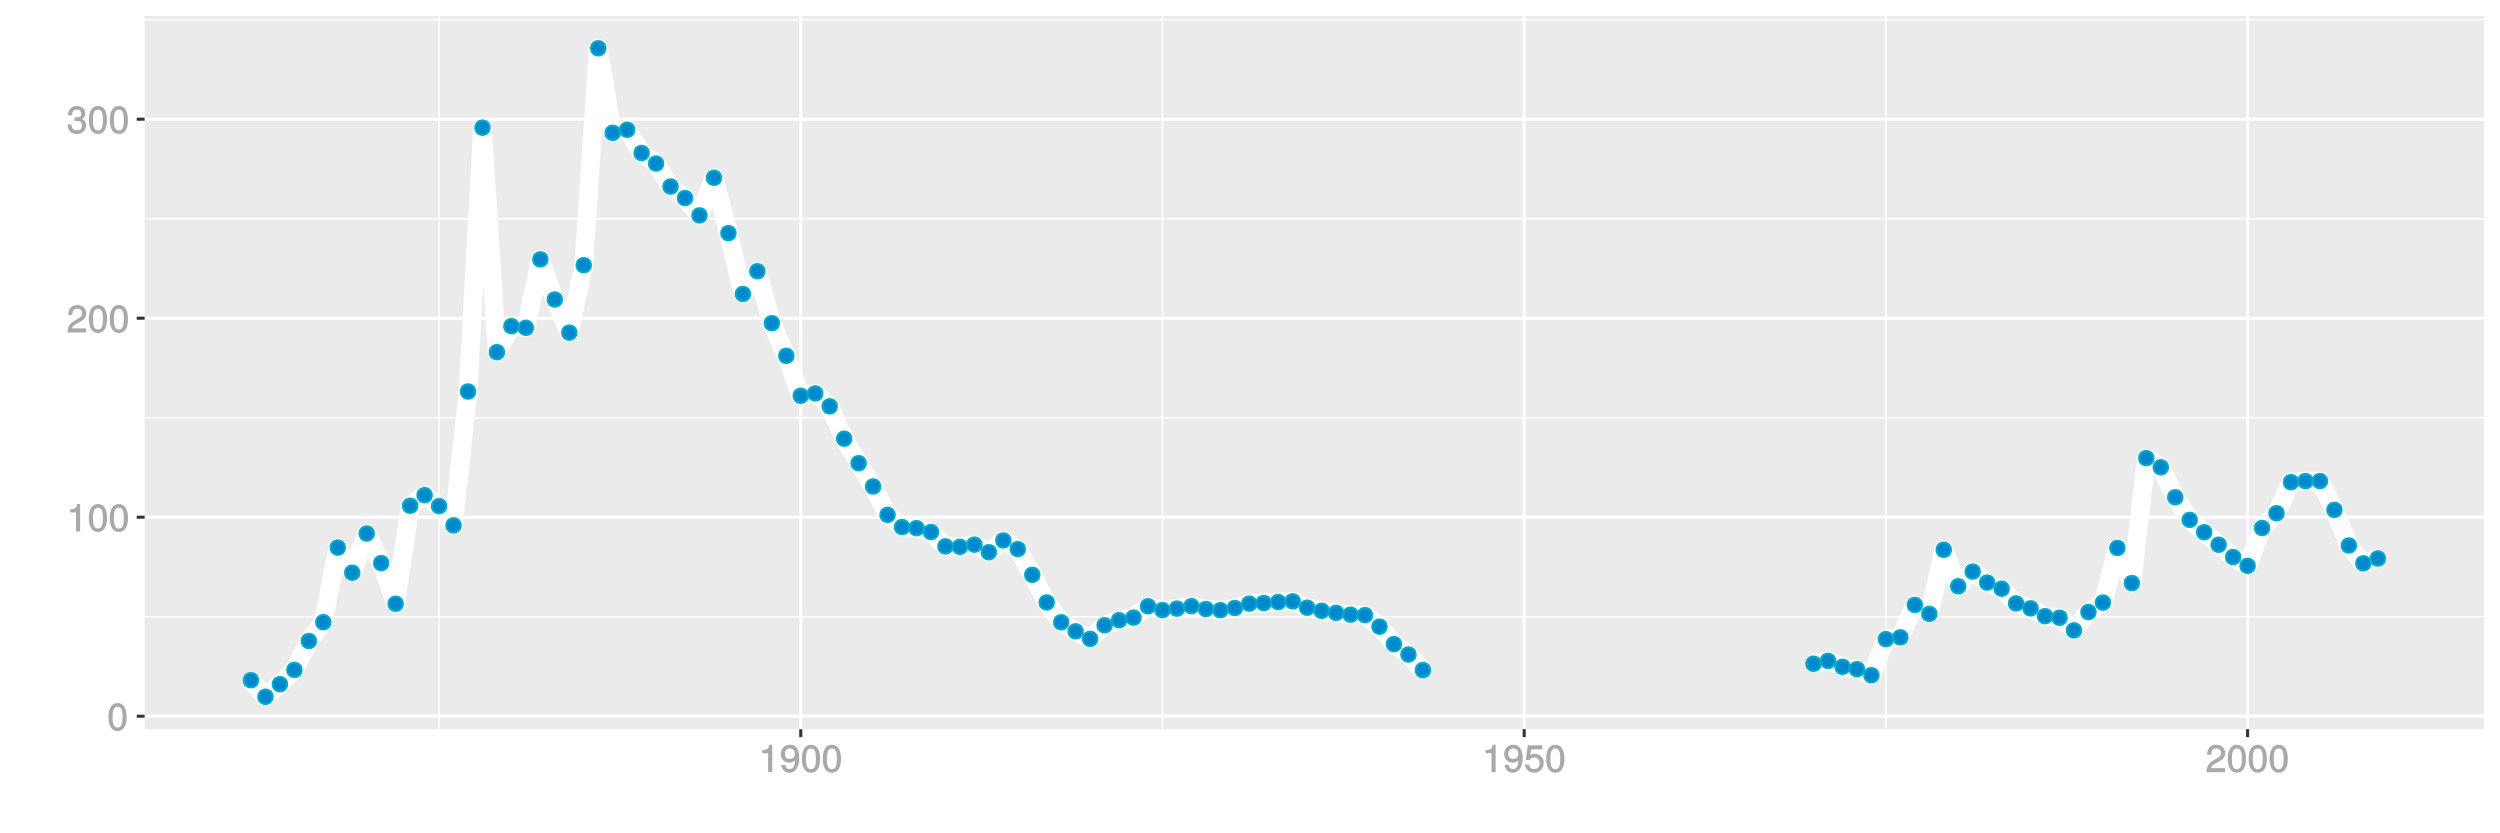 <?xml version="1.0" encoding="UTF-8"?>
<svg xmlns="http://www.w3.org/2000/svg" xmlns:xlink="http://www.w3.org/1999/xlink" width="864pt" height="288pt" viewBox="0 0 864 288" version="1.1">
<defs>
<g>
<symbol overflow="visible" id="glyph0-0">
<path style="stroke:none;" d=""/>
</symbol>
<symbol overflow="visible" id="glyph0-1">
<path style="stroke:none;" d="M 6.719 -4.562 C 6.719 -7.766 5.578 -9.484 3.578 -9.484 C 1.594 -9.484 0.422 -7.734 0.422 -4.641 C 0.422 -1.531 1.594 0.188 3.578 0.188 C 5.531 0.188 6.719 -1.531 6.719 -4.562 Z M 5.281 -4.672 C 5.281 -2.047 4.828 -1.031 3.547 -1.031 C 2.344 -1.031 1.859 -2.109 1.859 -4.625 C 1.859 -7.156 2.344 -8.203 3.578 -8.203 C 4.812 -8.203 5.281 -7.141 5.281 -4.672 Z M 5.281 -4.672 "/>
</symbol>
<symbol overflow="visible" id="glyph0-2">
<path style="stroke:none;" d="M 4.641 -0.125 L 4.641 -9.484 L 3.656 -9.484 C 3.219 -7.938 3.094 -7.875 1.188 -7.625 L 1.188 -6.562 L 3.219 -6.562 L 3.219 0 L 4.641 0 Z M 4.641 -0.125 "/>
</symbol>
<symbol overflow="visible" id="glyph0-3">
<path style="stroke:none;" d="M 6.766 -6.641 C 6.766 -8.203 5.438 -9.484 3.688 -9.484 C 1.812 -9.484 0.578 -8.391 0.5 -6.016 L 1.906 -6.016 C 2.016 -7.703 2.516 -8.219 3.656 -8.219 C 4.688 -8.219 5.328 -7.609 5.328 -6.609 C 5.328 -5.891 4.938 -5.359 4.125 -4.891 L 2.922 -4.219 C 1 -3.125 0.406 -2.156 0.281 0 L 6.703 0 L 6.703 -1.406 L 1.891 -1.406 C 1.969 -2.016 2.359 -2.406 3.484 -3.062 L 4.781 -3.766 C 6.078 -4.453 6.766 -5.516 6.766 -6.641 Z M 6.766 -6.641 "/>
</symbol>
<symbol overflow="visible" id="glyph0-4">
<path style="stroke:none;" d="M 6.703 -2.812 C 6.703 -3.922 6.125 -4.719 5.016 -5.094 L 5.016 -4.828 C 5.875 -5.156 6.438 -5.891 6.438 -6.812 C 6.438 -8.391 5.25 -9.484 3.5 -9.484 C 1.641 -9.484 0.5 -8.328 0.469 -6.234 L 1.891 -6.234 C 1.906 -7.734 2.344 -8.219 3.516 -8.219 C 4.531 -8.219 4.984 -7.75 4.984 -6.766 C 4.984 -5.781 4.703 -5.531 2.734 -5.531 L 2.734 -4.297 L 3.5 -4.297 C 4.766 -4.297 5.266 -3.828 5.266 -2.797 C 5.266 -1.641 4.688 -1.094 3.5 -1.094 C 2.25 -1.094 1.766 -1.578 1.672 -3.062 L 0.266 -3.062 C 0.422 -0.859 1.578 0.188 3.453 0.188 C 5.359 0.188 6.703 -1.062 6.703 -2.812 Z M 6.703 -2.812 "/>
</symbol>
<symbol overflow="visible" id="glyph0-5">
<path style="stroke:none;" d="M 6.75 -4.953 C 6.75 -7.844 5.609 -9.484 3.516 -9.484 C 1.75 -9.484 0.344 -8.094 0.344 -6.297 C 0.344 -4.578 1.656 -3.281 3.328 -3.281 C 4.203 -3.281 4.922 -3.641 5.531 -4.359 L 5.297 -4.453 C 5.281 -2.203 4.688 -1.094 3.375 -1.094 C 2.578 -1.094 2.141 -1.453 1.938 -2.484 L 0.516 -2.484 C 0.766 -0.828 1.891 0.188 3.297 0.188 C 5.453 0.188 6.75 -1.766 6.75 -4.953 Z M 5.219 -6.312 C 5.219 -5.188 4.578 -4.578 3.453 -4.578 C 2.359 -4.578 1.797 -5.141 1.797 -6.391 C 1.797 -7.547 2.438 -8.219 3.5 -8.219 C 4.562 -8.219 5.219 -7.516 5.219 -6.312 Z M 5.219 -6.312 "/>
</symbol>
<symbol overflow="visible" id="glyph0-6">
<path style="stroke:none;" d="M 6.797 -3.188 C 6.797 -5 5.453 -6.344 3.688 -6.344 C 3.047 -6.344 2.422 -6.125 2.172 -5.938 L 2.453 -7.891 L 6.312 -7.891 L 6.312 -9.297 L 1.297 -9.297 L 0.578 -4.203 L 1.844 -4.203 C 2.422 -4.875 2.766 -5.062 3.484 -5.062 C 4.719 -5.062 5.359 -4.391 5.359 -3.031 C 5.359 -1.703 4.734 -1.094 3.484 -1.094 C 2.484 -1.094 2 -1.453 1.688 -2.641 L 0.281 -2.641 C 0.688 -0.656 1.875 0.188 3.516 0.188 C 5.375 0.188 6.797 -1.234 6.797 -3.188 Z M 6.797 -3.188 "/>
</symbol>
</g>
<clipPath id="clip1">
  <path d="M 49.984 5.48 L 859 5.48 L 859 253 L 49.984 253 Z M 49.984 5.48 "/>
</clipPath>
<clipPath id="clip2">
  <path d="M 49.984 212 L 859 212 L 859 214 L 49.984 214 Z M 49.984 212 "/>
</clipPath>
<clipPath id="clip3">
  <path d="M 49.984 144 L 859 144 L 859 145 L 49.984 145 Z M 49.984 144 "/>
</clipPath>
<clipPath id="clip4">
  <path d="M 49.984 75 L 859 75 L 859 76 L 49.984 76 Z M 49.984 75 "/>
</clipPath>
<clipPath id="clip5">
  <path d="M 49.984 6 L 859 6 L 859 8 L 49.984 8 Z M 49.984 6 "/>
</clipPath>
<clipPath id="clip6">
  <path d="M 151 5.48 L 153 5.48 L 153 253 L 151 253 Z M 151 5.48 "/>
</clipPath>
<clipPath id="clip7">
  <path d="M 401 5.48 L 403 5.48 L 403 253 L 401 253 Z M 401 5.48 "/>
</clipPath>
<clipPath id="clip8">
  <path d="M 651 5.48 L 653 5.48 L 653 253 L 651 253 Z M 651 5.48 "/>
</clipPath>
<clipPath id="clip9">
  <path d="M 49.984 246 L 859.52 246 L 859.52 249 L 49.984 249 Z M 49.984 246 "/>
</clipPath>
<clipPath id="clip10">
  <path d="M 49.984 178 L 859.52 178 L 859.52 180 L 49.984 180 Z M 49.984 178 "/>
</clipPath>
<clipPath id="clip11">
  <path d="M 49.984 109 L 859.52 109 L 859.52 111 L 49.984 111 Z M 49.984 109 "/>
</clipPath>
<clipPath id="clip12">
  <path d="M 49.984 40 L 859.52 40 L 859.52 42 L 49.984 42 Z M 49.984 40 "/>
</clipPath>
<clipPath id="clip13">
  <path d="M 276 5.48 L 278 5.48 L 278 253 L 276 253 Z M 276 5.48 "/>
</clipPath>
<clipPath id="clip14">
  <path d="M 526 5.48 L 528 5.48 L 528 253 L 526 253 Z M 526 5.48 "/>
</clipPath>
<clipPath id="clip15">
  <path d="M 776 5.48 L 778 5.48 L 778 253 L 776 253 Z M 776 5.48 "/>
</clipPath>
</defs>
<g id="surface8956">
<rect x="0" y="0" width="864" height="288" style="fill:rgb(100%,100%,100%);fill-opacity:1;stroke:none;"/>
<rect x="0" y="0" width="864" height="288" style="fill:rgb(100%,100%,100%);fill-opacity:1;stroke:none;"/>
<path style="fill:none;stroke-width:1.067;stroke-linecap:round;stroke-linejoin:round;stroke:rgb(100%,100%,100%);stroke-opacity:1;stroke-miterlimit:10;" d="M 0 288 L 864 288 L 864 0 L 0 0 Z M 0 288 "/>
<g clip-path="url(#clip1)" clip-rule="nonzero">
<path style=" stroke:none;fill-rule:nonzero;fill:rgb(92.157%,92.157%,92.157%);fill-opacity:1;" d="M 49.984 252.016 L 858.52 252.016 L 858.52 5.48 L 49.984 5.48 Z M 49.984 252.016 "/>
</g>
<g clip-path="url(#clip2)" clip-rule="nonzero">
<path style="fill:none;stroke-width:0.533;stroke-linecap:butt;stroke-linejoin:round;stroke:rgb(100%,100%,100%);stroke-opacity:1;stroke-miterlimit:10;" d="M 49.984 213.141 L 858.52 213.141 "/>
</g>
<g clip-path="url(#clip3)" clip-rule="nonzero">
<path style="fill:none;stroke-width:0.533;stroke-linecap:butt;stroke-linejoin:round;stroke:rgb(100%,100%,100%);stroke-opacity:1;stroke-miterlimit:10;" d="M 49.984 144.359 L 858.52 144.359 "/>
</g>
<g clip-path="url(#clip4)" clip-rule="nonzero">
<path style="fill:none;stroke-width:0.533;stroke-linecap:butt;stroke-linejoin:round;stroke:rgb(100%,100%,100%);stroke-opacity:1;stroke-miterlimit:10;" d="M 49.984 75.578 L 858.52 75.578 "/>
</g>
<g clip-path="url(#clip5)" clip-rule="nonzero">
<path style="fill:none;stroke-width:0.533;stroke-linecap:butt;stroke-linejoin:round;stroke:rgb(100%,100%,100%);stroke-opacity:1;stroke-miterlimit:10;" d="M 49.984 6.797 L 858.52 6.797 "/>
</g>
<g clip-path="url(#clip6)" clip-rule="nonzero">
<path style="fill:none;stroke-width:0.533;stroke-linecap:butt;stroke-linejoin:round;stroke:rgb(100%,100%,100%);stroke-opacity:1;stroke-miterlimit:10;" d="M 151.742 252.016 L 151.742 5.48 "/>
</g>
<g clip-path="url(#clip7)" clip-rule="nonzero">
<path style="fill:none;stroke-width:0.533;stroke-linecap:butt;stroke-linejoin:round;stroke:rgb(100%,100%,100%);stroke-opacity:1;stroke-miterlimit:10;" d="M 401.75 252.016 L 401.75 5.48 "/>
</g>
<g clip-path="url(#clip8)" clip-rule="nonzero">
<path style="fill:none;stroke-width:0.533;stroke-linecap:butt;stroke-linejoin:round;stroke:rgb(100%,100%,100%);stroke-opacity:1;stroke-miterlimit:10;" d="M 651.762 252.016 L 651.762 5.48 "/>
</g>
<g clip-path="url(#clip9)" clip-rule="nonzero">
<path style="fill:none;stroke-width:1.067;stroke-linecap:butt;stroke-linejoin:round;stroke:rgb(100%,100%,100%);stroke-opacity:1;stroke-miterlimit:10;" d="M 49.984 247.527 L 858.52 247.527 "/>
</g>
<g clip-path="url(#clip10)" clip-rule="nonzero">
<path style="fill:none;stroke-width:1.067;stroke-linecap:butt;stroke-linejoin:round;stroke:rgb(100%,100%,100%);stroke-opacity:1;stroke-miterlimit:10;" d="M 49.984 178.75 L 858.52 178.75 "/>
</g>
<g clip-path="url(#clip11)" clip-rule="nonzero">
<path style="fill:none;stroke-width:1.067;stroke-linecap:butt;stroke-linejoin:round;stroke:rgb(100%,100%,100%);stroke-opacity:1;stroke-miterlimit:10;" d="M 49.984 109.969 L 858.52 109.969 "/>
</g>
<g clip-path="url(#clip12)" clip-rule="nonzero">
<path style="fill:none;stroke-width:1.067;stroke-linecap:butt;stroke-linejoin:round;stroke:rgb(100%,100%,100%);stroke-opacity:1;stroke-miterlimit:10;" d="M 49.984 41.188 L 858.52 41.188 "/>
</g>
<g clip-path="url(#clip13)" clip-rule="nonzero">
<path style="fill:none;stroke-width:1.067;stroke-linecap:butt;stroke-linejoin:round;stroke:rgb(100%,100%,100%);stroke-opacity:1;stroke-miterlimit:10;" d="M 276.746 252.016 L 276.746 5.48 "/>
</g>
<g clip-path="url(#clip14)" clip-rule="nonzero">
<path style="fill:none;stroke-width:1.067;stroke-linecap:butt;stroke-linejoin:round;stroke:rgb(100%,100%,100%);stroke-opacity:1;stroke-miterlimit:10;" d="M 526.758 252.016 L 526.758 5.48 "/>
</g>
<g clip-path="url(#clip15)" clip-rule="nonzero">
<path style="fill:none;stroke-width:1.067;stroke-linecap:butt;stroke-linejoin:round;stroke:rgb(100%,100%,100%);stroke-opacity:1;stroke-miterlimit:10;" d="M 776.766 252.016 L 776.766 5.48 "/>
</g>
<path style="fill:none;stroke-width:6.402;stroke-linecap:butt;stroke-linejoin:round;stroke:rgb(100%,100%,100%);stroke-opacity:1;stroke-miterlimit:1;" d="M 86.738 235.09 L 91.738 240.809 L 96.738 236.445 L 101.738 231.52 L 106.738 221.527 L 111.738 215.035 L 116.738 189.242 L 121.738 197.934 L 126.738 184.391 L 131.738 194.605 L 136.738 208.66 L 141.738 174.789 L 146.742 171.133 L 151.742 174.918 L 156.742 181.57 L 161.742 135.301 L 166.742 44.121 L 171.742 121.707 L 176.742 112.723 L 181.742 113.285 L 186.742 89.633 L 191.742 103.512 L 196.742 114.949 L 201.742 91.652 L 206.742 16.688 L 211.742 45.918 L 216.742 44.844 L 221.742 52.879 L 226.742 56.512 L 231.742 64.48 L 236.746 68.441 L 241.746 74.445 L 246.746 61.438 L 251.746 80.57 L 256.746 101.598 L 261.746 93.742 L 266.746 111.691 L 271.746 122.969 L 276.746 136.766 L 281.746 135.957 L 286.746 140.422 L 291.746 151.617 L 296.746 160.082 L 301.746 168.125 L 306.746 177.934 L 311.746 182.141 L 316.746 182.539 L 321.746 183.867 L 326.746 188.84 L 331.75 188.98 L 336.75 188.227 L 341.75 190.852 L 346.75 186.777 L 351.75 189.762 L 356.75 198.652 L 361.75 208.211 L 366.75 215.059 L 371.75 218.191 L 376.75 220.809 L 381.75 216.086 L 386.75 214.34 L 391.75 213.453 L 396.75 209.527 L 401.75 210.863 L 406.75 210.332 L 411.75 209.488 L 416.75 210.469 L 421.754 210.883 L 426.754 210.137 L 431.754 208.617 L 436.754 208.395 L 441.754 208.074 L 446.754 207.824 L 451.754 210.023 L 456.754 211.094 L 461.754 211.805 L 466.754 212.434 L 471.754 212.59 L 476.754 216.57 L 481.754 222.602 L 486.754 226.191 L 491.754 231.578 "/>
<path style="fill:none;stroke-width:6.402;stroke-linecap:butt;stroke-linejoin:round;stroke:rgb(100%,100%,100%);stroke-opacity:1;stroke-miterlimit:1;" d="M 626.762 229.395 L 631.762 228.398 L 636.762 230.441 L 641.762 231.27 L 646.762 233.359 L 651.762 220.895 L 656.762 220.266 L 661.762 209.066 L 666.762 212.156 L 671.762 190 L 676.762 202.625 L 681.762 197.543 L 686.762 201.348 L 691.762 203.449 L 696.766 208.543 L 701.766 210.238 L 706.766 212.965 L 711.766 213.492 L 716.766 217.867 L 721.766 211.523 L 726.766 208.25 L 731.766 189.363 L 736.766 201.516 L 741.766 158.328 L 746.766 161.492 L 751.766 171.867 L 756.766 179.672 L 761.766 183.941 L 766.766 188.258 L 771.766 192.512 L 776.766 195.547 L 781.766 182.469 L 786.766 177.383 L 791.77 166.645 L 796.77 166.277 L 801.77 166.254 L 806.77 176.211 L 811.77 188.523 L 816.77 194.699 L 821.77 193.012 "/>
<path style="fill-rule:nonzero;fill:rgb(0%,53.333%,80%);fill-opacity:1;stroke-width:0.709;stroke-linecap:round;stroke-linejoin:round;stroke:rgb(0%,66.667%,80%);stroke-opacity:1;stroke-miterlimit:10;" d="M 89.227 235.09 C 89.227 238.406 84.25 238.406 84.25 235.09 C 84.25 231.773 89.227 231.773 89.227 235.09 "/>
<path style="fill-rule:nonzero;fill:rgb(0%,53.333%,80%);fill-opacity:1;stroke-width:0.709;stroke-linecap:round;stroke-linejoin:round;stroke:rgb(0%,66.667%,80%);stroke-opacity:1;stroke-miterlimit:10;" d="M 94.227 240.809 C 94.227 244.125 89.25 244.125 89.25 240.809 C 89.25 237.488 94.227 237.488 94.227 240.809 "/>
<path style="fill-rule:nonzero;fill:rgb(0%,53.333%,80%);fill-opacity:1;stroke-width:0.709;stroke-linecap:round;stroke-linejoin:round;stroke:rgb(0%,66.667%,80%);stroke-opacity:1;stroke-miterlimit:10;" d="M 99.227 236.445 C 99.227 239.766 94.25 239.766 94.25 236.445 C 94.25 233.129 99.227 233.129 99.227 236.445 "/>
<path style="fill-rule:nonzero;fill:rgb(0%,53.333%,80%);fill-opacity:1;stroke-width:0.709;stroke-linecap:round;stroke-linejoin:round;stroke:rgb(0%,66.667%,80%);stroke-opacity:1;stroke-miterlimit:10;" d="M 104.227 231.52 C 104.227 234.84 99.25 234.84 99.25 231.52 C 99.25 228.203 104.227 228.203 104.227 231.52 "/>
<path style="fill-rule:nonzero;fill:rgb(0%,53.333%,80%);fill-opacity:1;stroke-width:0.709;stroke-linecap:round;stroke-linejoin:round;stroke:rgb(0%,66.667%,80%);stroke-opacity:1;stroke-miterlimit:10;" d="M 109.227 221.527 C 109.227 224.848 104.25 224.848 104.25 221.527 C 104.25 218.211 109.227 218.211 109.227 221.527 "/>
<path style="fill-rule:nonzero;fill:rgb(0%,53.333%,80%);fill-opacity:1;stroke-width:0.709;stroke-linecap:round;stroke-linejoin:round;stroke:rgb(0%,66.667%,80%);stroke-opacity:1;stroke-miterlimit:10;" d="M 114.227 215.035 C 114.227 218.352 109.25 218.352 109.25 215.035 C 109.25 211.715 114.227 211.715 114.227 215.035 "/>
<path style="fill-rule:nonzero;fill:rgb(0%,53.333%,80%);fill-opacity:1;stroke-width:0.709;stroke-linecap:round;stroke-linejoin:round;stroke:rgb(0%,66.667%,80%);stroke-opacity:1;stroke-miterlimit:10;" d="M 119.227 189.242 C 119.227 192.559 114.25 192.559 114.25 189.242 C 114.25 185.926 119.227 185.926 119.227 189.242 "/>
<path style="fill-rule:nonzero;fill:rgb(0%,53.333%,80%);fill-opacity:1;stroke-width:0.709;stroke-linecap:round;stroke-linejoin:round;stroke:rgb(0%,66.667%,80%);stroke-opacity:1;stroke-miterlimit:10;" d="M 124.227 197.934 C 124.227 201.25 119.25 201.25 119.25 197.934 C 119.25 194.617 124.227 194.617 124.227 197.934 "/>
<path style="fill-rule:nonzero;fill:rgb(0%,53.333%,80%);fill-opacity:1;stroke-width:0.709;stroke-linecap:round;stroke-linejoin:round;stroke:rgb(0%,66.667%,80%);stroke-opacity:1;stroke-miterlimit:10;" d="M 129.227 184.391 C 129.227 187.711 124.25 187.711 124.25 184.391 C 124.25 181.074 129.227 181.074 129.227 184.391 "/>
<path style="fill-rule:nonzero;fill:rgb(0%,53.333%,80%);fill-opacity:1;stroke-width:0.709;stroke-linecap:round;stroke-linejoin:round;stroke:rgb(0%,66.667%,80%);stroke-opacity:1;stroke-miterlimit:10;" d="M 134.227 194.605 C 134.227 197.926 129.25 197.926 129.25 194.605 C 129.25 191.289 134.227 191.289 134.227 194.605 "/>
<path style="fill-rule:nonzero;fill:rgb(0%,53.333%,80%);fill-opacity:1;stroke-width:0.709;stroke-linecap:round;stroke-linejoin:round;stroke:rgb(0%,66.667%,80%);stroke-opacity:1;stroke-miterlimit:10;" d="M 139.227 208.66 C 139.227 211.977 134.25 211.977 134.25 208.66 C 134.25 205.34 139.227 205.34 139.227 208.66 "/>
<path style="fill-rule:nonzero;fill:rgb(0%,53.333%,80%);fill-opacity:1;stroke-width:0.709;stroke-linecap:round;stroke-linejoin:round;stroke:rgb(0%,66.667%,80%);stroke-opacity:1;stroke-miterlimit:10;" d="M 144.227 174.789 C 144.227 178.109 139.25 178.109 139.25 174.789 C 139.25 171.473 144.227 171.473 144.227 174.789 "/>
<path style="fill-rule:nonzero;fill:rgb(0%,53.333%,80%);fill-opacity:1;stroke-width:0.709;stroke-linecap:round;stroke-linejoin:round;stroke:rgb(0%,66.667%,80%);stroke-opacity:1;stroke-miterlimit:10;" d="M 149.23 171.133 C 149.23 174.453 144.254 174.453 144.254 171.133 C 144.254 167.816 149.23 167.816 149.23 171.133 "/>
<path style="fill-rule:nonzero;fill:rgb(0%,53.333%,80%);fill-opacity:1;stroke-width:0.709;stroke-linecap:round;stroke-linejoin:round;stroke:rgb(0%,66.667%,80%);stroke-opacity:1;stroke-miterlimit:10;" d="M 154.23 174.918 C 154.23 178.238 149.254 178.238 149.254 174.918 C 149.254 171.602 154.23 171.602 154.23 174.918 "/>
<path style="fill-rule:nonzero;fill:rgb(0%,53.333%,80%);fill-opacity:1;stroke-width:0.709;stroke-linecap:round;stroke-linejoin:round;stroke:rgb(0%,66.667%,80%);stroke-opacity:1;stroke-miterlimit:10;" d="M 159.23 181.57 C 159.23 184.887 154.254 184.887 154.254 181.57 C 154.254 178.254 159.23 178.254 159.23 181.57 "/>
<path style="fill-rule:nonzero;fill:rgb(0%,53.333%,80%);fill-opacity:1;stroke-width:0.709;stroke-linecap:round;stroke-linejoin:round;stroke:rgb(0%,66.667%,80%);stroke-opacity:1;stroke-miterlimit:10;" d="M 164.23 135.301 C 164.23 138.621 159.254 138.621 159.254 135.301 C 159.254 131.984 164.23 131.984 164.23 135.301 "/>
<path style="fill-rule:nonzero;fill:rgb(0%,53.333%,80%);fill-opacity:1;stroke-width:0.709;stroke-linecap:round;stroke-linejoin:round;stroke:rgb(0%,66.667%,80%);stroke-opacity:1;stroke-miterlimit:10;" d="M 169.23 44.121 C 169.23 47.438 164.254 47.438 164.254 44.121 C 164.254 40.801 169.23 40.801 169.23 44.121 "/>
<path style="fill-rule:nonzero;fill:rgb(0%,53.333%,80%);fill-opacity:1;stroke-width:0.709;stroke-linecap:round;stroke-linejoin:round;stroke:rgb(0%,66.667%,80%);stroke-opacity:1;stroke-miterlimit:10;" d="M 174.23 121.707 C 174.23 125.023 169.254 125.023 169.254 121.707 C 169.254 118.387 174.23 118.387 174.23 121.707 "/>
<path style="fill-rule:nonzero;fill:rgb(0%,53.333%,80%);fill-opacity:1;stroke-width:0.709;stroke-linecap:round;stroke-linejoin:round;stroke:rgb(0%,66.667%,80%);stroke-opacity:1;stroke-miterlimit:10;" d="M 179.23 112.723 C 179.23 116.039 174.254 116.039 174.254 112.723 C 174.254 109.402 179.23 109.402 179.23 112.723 "/>
<path style="fill-rule:nonzero;fill:rgb(0%,53.333%,80%);fill-opacity:1;stroke-width:0.709;stroke-linecap:round;stroke-linejoin:round;stroke:rgb(0%,66.667%,80%);stroke-opacity:1;stroke-miterlimit:10;" d="M 184.23 113.285 C 184.23 116.605 179.254 116.605 179.254 113.285 C 179.254 109.969 184.23 109.969 184.23 113.285 "/>
<path style="fill-rule:nonzero;fill:rgb(0%,53.333%,80%);fill-opacity:1;stroke-width:0.709;stroke-linecap:round;stroke-linejoin:round;stroke:rgb(0%,66.667%,80%);stroke-opacity:1;stroke-miterlimit:10;" d="M 189.23 89.633 C 189.23 92.953 184.254 92.953 184.254 89.633 C 184.254 86.316 189.23 86.316 189.23 89.633 "/>
<path style="fill-rule:nonzero;fill:rgb(0%,53.333%,80%);fill-opacity:1;stroke-width:0.709;stroke-linecap:round;stroke-linejoin:round;stroke:rgb(0%,66.667%,80%);stroke-opacity:1;stroke-miterlimit:10;" d="M 194.23 103.512 C 194.23 106.828 189.254 106.828 189.254 103.512 C 189.254 100.191 194.23 100.191 194.23 103.512 "/>
<path style="fill-rule:nonzero;fill:rgb(0%,53.333%,80%);fill-opacity:1;stroke-width:0.709;stroke-linecap:round;stroke-linejoin:round;stroke:rgb(0%,66.667%,80%);stroke-opacity:1;stroke-miterlimit:10;" d="M 199.23 114.949 C 199.23 118.27 194.254 118.27 194.254 114.949 C 194.254 111.633 199.23 111.633 199.23 114.949 "/>
<path style="fill-rule:nonzero;fill:rgb(0%,53.333%,80%);fill-opacity:1;stroke-width:0.709;stroke-linecap:round;stroke-linejoin:round;stroke:rgb(0%,66.667%,80%);stroke-opacity:1;stroke-miterlimit:10;" d="M 204.23 91.652 C 204.23 94.969 199.254 94.969 199.254 91.652 C 199.254 88.336 204.23 88.336 204.23 91.652 "/>
<path style="fill-rule:nonzero;fill:rgb(0%,53.333%,80%);fill-opacity:1;stroke-width:0.709;stroke-linecap:round;stroke-linejoin:round;stroke:rgb(0%,66.667%,80%);stroke-opacity:1;stroke-miterlimit:10;" d="M 209.23 16.688 C 209.23 20.004 204.254 20.004 204.254 16.688 C 204.254 13.367 209.23 13.367 209.23 16.688 "/>
<path style="fill-rule:nonzero;fill:rgb(0%,53.333%,80%);fill-opacity:1;stroke-width:0.709;stroke-linecap:round;stroke-linejoin:round;stroke:rgb(0%,66.667%,80%);stroke-opacity:1;stroke-miterlimit:10;" d="M 214.23 45.918 C 214.23 49.234 209.254 49.234 209.254 45.918 C 209.254 42.598 214.23 42.598 214.23 45.918 "/>
<path style="fill-rule:nonzero;fill:rgb(0%,53.333%,80%);fill-opacity:1;stroke-width:0.709;stroke-linecap:round;stroke-linejoin:round;stroke:rgb(0%,66.667%,80%);stroke-opacity:1;stroke-miterlimit:10;" d="M 219.23 44.844 C 219.23 48.164 214.254 48.164 214.254 44.844 C 214.254 41.527 219.23 41.527 219.23 44.844 "/>
<path style="fill-rule:nonzero;fill:rgb(0%,53.333%,80%);fill-opacity:1;stroke-width:0.709;stroke-linecap:round;stroke-linejoin:round;stroke:rgb(0%,66.667%,80%);stroke-opacity:1;stroke-miterlimit:10;" d="M 224.23 52.879 C 224.23 56.195 219.254 56.195 219.254 52.879 C 219.254 49.562 224.23 49.562 224.23 52.879 "/>
<path style="fill-rule:nonzero;fill:rgb(0%,53.333%,80%);fill-opacity:1;stroke-width:0.709;stroke-linecap:round;stroke-linejoin:round;stroke:rgb(0%,66.667%,80%);stroke-opacity:1;stroke-miterlimit:10;" d="M 229.23 56.512 C 229.23 59.828 224.254 59.828 224.254 56.512 C 224.254 53.195 229.23 53.195 229.23 56.512 "/>
<path style="fill-rule:nonzero;fill:rgb(0%,53.333%,80%);fill-opacity:1;stroke-width:0.709;stroke-linecap:round;stroke-linejoin:round;stroke:rgb(0%,66.667%,80%);stroke-opacity:1;stroke-miterlimit:10;" d="M 234.23 64.48 C 234.23 67.797 229.254 67.797 229.254 64.48 C 229.254 61.16 234.23 61.16 234.23 64.48 "/>
<path style="fill-rule:nonzero;fill:rgb(0%,53.333%,80%);fill-opacity:1;stroke-width:0.709;stroke-linecap:round;stroke-linejoin:round;stroke:rgb(0%,66.667%,80%);stroke-opacity:1;stroke-miterlimit:10;" d="M 239.234 68.441 C 239.234 71.758 234.258 71.758 234.258 68.441 C 234.258 65.125 239.234 65.125 239.234 68.441 "/>
<path style="fill-rule:nonzero;fill:rgb(0%,53.333%,80%);fill-opacity:1;stroke-width:0.709;stroke-linecap:round;stroke-linejoin:round;stroke:rgb(0%,66.667%,80%);stroke-opacity:1;stroke-miterlimit:10;" d="M 244.234 74.445 C 244.234 77.766 239.258 77.766 239.258 74.445 C 239.258 71.129 244.234 71.129 244.234 74.445 "/>
<path style="fill-rule:nonzero;fill:rgb(0%,53.333%,80%);fill-opacity:1;stroke-width:0.709;stroke-linecap:round;stroke-linejoin:round;stroke:rgb(0%,66.667%,80%);stroke-opacity:1;stroke-miterlimit:10;" d="M 249.234 61.438 C 249.234 64.754 244.258 64.754 244.258 61.438 C 244.258 58.121 249.234 58.121 249.234 61.438 "/>
<path style="fill-rule:nonzero;fill:rgb(0%,53.333%,80%);fill-opacity:1;stroke-width:0.709;stroke-linecap:round;stroke-linejoin:round;stroke:rgb(0%,66.667%,80%);stroke-opacity:1;stroke-miterlimit:10;" d="M 254.234 80.57 C 254.234 83.887 249.258 83.887 249.258 80.57 C 249.258 77.254 254.234 77.254 254.234 80.57 "/>
<path style="fill-rule:nonzero;fill:rgb(0%,53.333%,80%);fill-opacity:1;stroke-width:0.709;stroke-linecap:round;stroke-linejoin:round;stroke:rgb(0%,66.667%,80%);stroke-opacity:1;stroke-miterlimit:10;" d="M 259.234 101.598 C 259.234 104.914 254.258 104.914 254.258 101.598 C 254.258 98.277 259.234 98.277 259.234 101.598 "/>
<path style="fill-rule:nonzero;fill:rgb(0%,53.333%,80%);fill-opacity:1;stroke-width:0.709;stroke-linecap:round;stroke-linejoin:round;stroke:rgb(0%,66.667%,80%);stroke-opacity:1;stroke-miterlimit:10;" d="M 264.234 93.742 C 264.234 97.059 259.258 97.059 259.258 93.742 C 259.258 90.426 264.234 90.426 264.234 93.742 "/>
<path style="fill-rule:nonzero;fill:rgb(0%,53.333%,80%);fill-opacity:1;stroke-width:0.709;stroke-linecap:round;stroke-linejoin:round;stroke:rgb(0%,66.667%,80%);stroke-opacity:1;stroke-miterlimit:10;" d="M 269.234 111.691 C 269.234 115.012 264.258 115.012 264.258 111.691 C 264.258 108.375 269.234 108.375 269.234 111.691 "/>
<path style="fill-rule:nonzero;fill:rgb(0%,53.333%,80%);fill-opacity:1;stroke-width:0.709;stroke-linecap:round;stroke-linejoin:round;stroke:rgb(0%,66.667%,80%);stroke-opacity:1;stroke-miterlimit:10;" d="M 274.234 122.969 C 274.234 126.285 269.258 126.285 269.258 122.969 C 269.258 119.652 274.234 119.652 274.234 122.969 "/>
<path style="fill-rule:nonzero;fill:rgb(0%,53.333%,80%);fill-opacity:1;stroke-width:0.709;stroke-linecap:round;stroke-linejoin:round;stroke:rgb(0%,66.667%,80%);stroke-opacity:1;stroke-miterlimit:10;" d="M 279.234 136.766 C 279.234 140.082 274.258 140.082 274.258 136.766 C 274.258 133.449 279.234 133.449 279.234 136.766 "/>
<path style="fill-rule:nonzero;fill:rgb(0%,53.333%,80%);fill-opacity:1;stroke-width:0.709;stroke-linecap:round;stroke-linejoin:round;stroke:rgb(0%,66.667%,80%);stroke-opacity:1;stroke-miterlimit:10;" d="M 284.234 135.957 C 284.234 139.273 279.258 139.273 279.258 135.957 C 279.258 132.637 284.234 132.637 284.234 135.957 "/>
<path style="fill-rule:nonzero;fill:rgb(0%,53.333%,80%);fill-opacity:1;stroke-width:0.709;stroke-linecap:round;stroke-linejoin:round;stroke:rgb(0%,66.667%,80%);stroke-opacity:1;stroke-miterlimit:10;" d="M 289.234 140.422 C 289.234 143.738 284.258 143.738 284.258 140.422 C 284.258 137.105 289.234 137.105 289.234 140.422 "/>
<path style="fill-rule:nonzero;fill:rgb(0%,53.333%,80%);fill-opacity:1;stroke-width:0.709;stroke-linecap:round;stroke-linejoin:round;stroke:rgb(0%,66.667%,80%);stroke-opacity:1;stroke-miterlimit:10;" d="M 294.234 151.617 C 294.234 154.934 289.258 154.934 289.258 151.617 C 289.258 148.301 294.234 148.301 294.234 151.617 "/>
<path style="fill-rule:nonzero;fill:rgb(0%,53.333%,80%);fill-opacity:1;stroke-width:0.709;stroke-linecap:round;stroke-linejoin:round;stroke:rgb(0%,66.667%,80%);stroke-opacity:1;stroke-miterlimit:10;" d="M 299.234 160.082 C 299.234 163.398 294.258 163.398 294.258 160.082 C 294.258 156.762 299.234 156.762 299.234 160.082 "/>
<path style="fill-rule:nonzero;fill:rgb(0%,53.333%,80%);fill-opacity:1;stroke-width:0.709;stroke-linecap:round;stroke-linejoin:round;stroke:rgb(0%,66.667%,80%);stroke-opacity:1;stroke-miterlimit:10;" d="M 304.234 168.125 C 304.234 171.445 299.258 171.445 299.258 168.125 C 299.258 164.809 304.234 164.809 304.234 168.125 "/>
<path style="fill-rule:nonzero;fill:rgb(0%,53.333%,80%);fill-opacity:1;stroke-width:0.709;stroke-linecap:round;stroke-linejoin:round;stroke:rgb(0%,66.667%,80%);stroke-opacity:1;stroke-miterlimit:10;" d="M 309.234 177.934 C 309.234 181.25 304.258 181.25 304.258 177.934 C 304.258 174.617 309.234 174.617 309.234 177.934 "/>
<path style="fill-rule:nonzero;fill:rgb(0%,53.333%,80%);fill-opacity:1;stroke-width:0.709;stroke-linecap:round;stroke-linejoin:round;stroke:rgb(0%,66.667%,80%);stroke-opacity:1;stroke-miterlimit:10;" d="M 314.234 182.141 C 314.234 185.457 309.258 185.457 309.258 182.141 C 309.258 178.824 314.234 178.824 314.234 182.141 "/>
<path style="fill-rule:nonzero;fill:rgb(0%,53.333%,80%);fill-opacity:1;stroke-width:0.709;stroke-linecap:round;stroke-linejoin:round;stroke:rgb(0%,66.667%,80%);stroke-opacity:1;stroke-miterlimit:10;" d="M 319.234 182.539 C 319.234 185.855 314.258 185.855 314.258 182.539 C 314.258 179.223 319.234 179.223 319.234 182.539 "/>
<path style="fill-rule:nonzero;fill:rgb(0%,53.333%,80%);fill-opacity:1;stroke-width:0.709;stroke-linecap:round;stroke-linejoin:round;stroke:rgb(0%,66.667%,80%);stroke-opacity:1;stroke-miterlimit:10;" d="M 324.234 183.867 C 324.234 187.184 319.258 187.184 319.258 183.867 C 319.258 180.547 324.234 180.547 324.234 183.867 "/>
<path style="fill-rule:nonzero;fill:rgb(0%,53.333%,80%);fill-opacity:1;stroke-width:0.709;stroke-linecap:round;stroke-linejoin:round;stroke:rgb(0%,66.667%,80%);stroke-opacity:1;stroke-miterlimit:10;" d="M 329.234 188.84 C 329.234 192.156 324.258 192.156 324.258 188.84 C 324.258 185.52 329.234 185.52 329.234 188.84 "/>
<path style="fill-rule:nonzero;fill:rgb(0%,53.333%,80%);fill-opacity:1;stroke-width:0.709;stroke-linecap:round;stroke-linejoin:round;stroke:rgb(0%,66.667%,80%);stroke-opacity:1;stroke-miterlimit:10;" d="M 334.238 188.98 C 334.238 192.297 329.262 192.297 329.262 188.98 C 329.262 185.664 334.238 185.664 334.238 188.98 "/>
<path style="fill-rule:nonzero;fill:rgb(0%,53.333%,80%);fill-opacity:1;stroke-width:0.709;stroke-linecap:round;stroke-linejoin:round;stroke:rgb(0%,66.667%,80%);stroke-opacity:1;stroke-miterlimit:10;" d="M 339.238 188.227 C 339.238 191.543 334.262 191.543 334.262 188.227 C 334.262 184.91 339.238 184.91 339.238 188.227 "/>
<path style="fill-rule:nonzero;fill:rgb(0%,53.333%,80%);fill-opacity:1;stroke-width:0.709;stroke-linecap:round;stroke-linejoin:round;stroke:rgb(0%,66.667%,80%);stroke-opacity:1;stroke-miterlimit:10;" d="M 344.238 190.852 C 344.238 194.168 339.262 194.168 339.262 190.852 C 339.262 187.535 344.238 187.535 344.238 190.852 "/>
<path style="fill-rule:nonzero;fill:rgb(0%,53.333%,80%);fill-opacity:1;stroke-width:0.709;stroke-linecap:round;stroke-linejoin:round;stroke:rgb(0%,66.667%,80%);stroke-opacity:1;stroke-miterlimit:10;" d="M 349.238 186.777 C 349.238 190.094 344.262 190.094 344.262 186.777 C 344.262 183.461 349.238 183.461 349.238 186.777 "/>
<path style="fill-rule:nonzero;fill:rgb(0%,53.333%,80%);fill-opacity:1;stroke-width:0.709;stroke-linecap:round;stroke-linejoin:round;stroke:rgb(0%,66.667%,80%);stroke-opacity:1;stroke-miterlimit:10;" d="M 354.238 189.762 C 354.238 193.078 349.262 193.078 349.262 189.762 C 349.262 186.445 354.238 186.445 354.238 189.762 "/>
<path style="fill-rule:nonzero;fill:rgb(0%,53.333%,80%);fill-opacity:1;stroke-width:0.709;stroke-linecap:round;stroke-linejoin:round;stroke:rgb(0%,66.667%,80%);stroke-opacity:1;stroke-miterlimit:10;" d="M 359.238 198.652 C 359.238 201.969 354.262 201.969 354.262 198.652 C 354.262 195.332 359.238 195.332 359.238 198.652 "/>
<path style="fill-rule:nonzero;fill:rgb(0%,53.333%,80%);fill-opacity:1;stroke-width:0.709;stroke-linecap:round;stroke-linejoin:round;stroke:rgb(0%,66.667%,80%);stroke-opacity:1;stroke-miterlimit:10;" d="M 364.238 208.211 C 364.238 211.531 359.262 211.531 359.262 208.211 C 359.262 204.895 364.238 204.895 364.238 208.211 "/>
<path style="fill-rule:nonzero;fill:rgb(0%,53.333%,80%);fill-opacity:1;stroke-width:0.709;stroke-linecap:round;stroke-linejoin:round;stroke:rgb(0%,66.667%,80%);stroke-opacity:1;stroke-miterlimit:10;" d="M 369.238 215.059 C 369.238 218.375 364.262 218.375 364.262 215.059 C 364.262 211.738 369.238 211.738 369.238 215.059 "/>
<path style="fill-rule:nonzero;fill:rgb(0%,53.333%,80%);fill-opacity:1;stroke-width:0.709;stroke-linecap:round;stroke-linejoin:round;stroke:rgb(0%,66.667%,80%);stroke-opacity:1;stroke-miterlimit:10;" d="M 374.238 218.191 C 374.238 221.508 369.262 221.508 369.262 218.191 C 369.262 214.875 374.238 214.875 374.238 218.191 "/>
<path style="fill-rule:nonzero;fill:rgb(0%,53.333%,80%);fill-opacity:1;stroke-width:0.709;stroke-linecap:round;stroke-linejoin:round;stroke:rgb(0%,66.667%,80%);stroke-opacity:1;stroke-miterlimit:10;" d="M 379.238 220.809 C 379.238 224.129 374.262 224.129 374.262 220.809 C 374.262 217.492 379.238 217.492 379.238 220.809 "/>
<path style="fill-rule:nonzero;fill:rgb(0%,53.333%,80%);fill-opacity:1;stroke-width:0.709;stroke-linecap:round;stroke-linejoin:round;stroke:rgb(0%,66.667%,80%);stroke-opacity:1;stroke-miterlimit:10;" d="M 384.238 216.086 C 384.238 219.406 379.262 219.406 379.262 216.086 C 379.262 212.77 384.238 212.77 384.238 216.086 "/>
<path style="fill-rule:nonzero;fill:rgb(0%,53.333%,80%);fill-opacity:1;stroke-width:0.709;stroke-linecap:round;stroke-linejoin:round;stroke:rgb(0%,66.667%,80%);stroke-opacity:1;stroke-miterlimit:10;" d="M 389.238 214.34 C 389.238 217.656 384.262 217.656 384.262 214.34 C 384.262 211.02 389.238 211.02 389.238 214.34 "/>
<path style="fill-rule:nonzero;fill:rgb(0%,53.333%,80%);fill-opacity:1;stroke-width:0.709;stroke-linecap:round;stroke-linejoin:round;stroke:rgb(0%,66.667%,80%);stroke-opacity:1;stroke-miterlimit:10;" d="M 394.238 213.453 C 394.238 216.773 389.262 216.773 389.262 213.453 C 389.262 210.137 394.238 210.137 394.238 213.453 "/>
<path style="fill-rule:nonzero;fill:rgb(0%,53.333%,80%);fill-opacity:1;stroke-width:0.709;stroke-linecap:round;stroke-linejoin:round;stroke:rgb(0%,66.667%,80%);stroke-opacity:1;stroke-miterlimit:10;" d="M 399.238 209.527 C 399.238 212.848 394.262 212.848 394.262 209.527 C 394.262 206.211 399.238 206.211 399.238 209.527 "/>
<path style="fill-rule:nonzero;fill:rgb(0%,53.333%,80%);fill-opacity:1;stroke-width:0.709;stroke-linecap:round;stroke-linejoin:round;stroke:rgb(0%,66.667%,80%);stroke-opacity:1;stroke-miterlimit:10;" d="M 404.238 210.863 C 404.238 214.184 399.262 214.184 399.262 210.863 C 399.262 207.547 404.238 207.547 404.238 210.863 "/>
<path style="fill-rule:nonzero;fill:rgb(0%,53.333%,80%);fill-opacity:1;stroke-width:0.709;stroke-linecap:round;stroke-linejoin:round;stroke:rgb(0%,66.667%,80%);stroke-opacity:1;stroke-miterlimit:10;" d="M 409.238 210.332 C 409.238 213.648 404.262 213.648 404.262 210.332 C 404.262 207.016 409.238 207.016 409.238 210.332 "/>
<path style="fill-rule:nonzero;fill:rgb(0%,53.333%,80%);fill-opacity:1;stroke-width:0.709;stroke-linecap:round;stroke-linejoin:round;stroke:rgb(0%,66.667%,80%);stroke-opacity:1;stroke-miterlimit:10;" d="M 414.238 209.488 C 414.238 212.805 409.262 212.805 409.262 209.488 C 409.262 206.168 414.238 206.168 414.238 209.488 "/>
<path style="fill-rule:nonzero;fill:rgb(0%,53.333%,80%);fill-opacity:1;stroke-width:0.709;stroke-linecap:round;stroke-linejoin:round;stroke:rgb(0%,66.667%,80%);stroke-opacity:1;stroke-miterlimit:10;" d="M 419.238 210.469 C 419.238 213.785 414.262 213.785 414.262 210.469 C 414.262 207.152 419.238 207.152 419.238 210.469 "/>
<path style="fill-rule:nonzero;fill:rgb(0%,53.333%,80%);fill-opacity:1;stroke-width:0.709;stroke-linecap:round;stroke-linejoin:round;stroke:rgb(0%,66.667%,80%);stroke-opacity:1;stroke-miterlimit:10;" d="M 424.242 210.883 C 424.242 214.199 419.266 214.199 419.266 210.883 C 419.266 207.562 424.242 207.562 424.242 210.883 "/>
<path style="fill-rule:nonzero;fill:rgb(0%,53.333%,80%);fill-opacity:1;stroke-width:0.709;stroke-linecap:round;stroke-linejoin:round;stroke:rgb(0%,66.667%,80%);stroke-opacity:1;stroke-miterlimit:10;" d="M 429.242 210.137 C 429.242 213.457 424.266 213.457 424.266 210.137 C 424.266 206.82 429.242 206.82 429.242 210.137 "/>
<path style="fill-rule:nonzero;fill:rgb(0%,53.333%,80%);fill-opacity:1;stroke-width:0.709;stroke-linecap:round;stroke-linejoin:round;stroke:rgb(0%,66.667%,80%);stroke-opacity:1;stroke-miterlimit:10;" d="M 434.242 208.617 C 434.242 211.934 429.266 211.934 429.266 208.617 C 429.266 205.301 434.242 205.301 434.242 208.617 "/>
<path style="fill-rule:nonzero;fill:rgb(0%,53.333%,80%);fill-opacity:1;stroke-width:0.709;stroke-linecap:round;stroke-linejoin:round;stroke:rgb(0%,66.667%,80%);stroke-opacity:1;stroke-miterlimit:10;" d="M 439.242 208.395 C 439.242 211.711 434.266 211.711 434.266 208.395 C 434.266 205.078 439.242 205.078 439.242 208.395 "/>
<path style="fill-rule:nonzero;fill:rgb(0%,53.333%,80%);fill-opacity:1;stroke-width:0.709;stroke-linecap:round;stroke-linejoin:round;stroke:rgb(0%,66.667%,80%);stroke-opacity:1;stroke-miterlimit:10;" d="M 444.242 208.074 C 444.242 211.391 439.266 211.391 439.266 208.074 C 439.266 204.754 444.242 204.754 444.242 208.074 "/>
<path style="fill-rule:nonzero;fill:rgb(0%,53.333%,80%);fill-opacity:1;stroke-width:0.709;stroke-linecap:round;stroke-linejoin:round;stroke:rgb(0%,66.667%,80%);stroke-opacity:1;stroke-miterlimit:10;" d="M 449.242 207.824 C 449.242 211.141 444.266 211.141 444.266 207.824 C 444.266 204.504 449.242 204.504 449.242 207.824 "/>
<path style="fill-rule:nonzero;fill:rgb(0%,53.333%,80%);fill-opacity:1;stroke-width:0.709;stroke-linecap:round;stroke-linejoin:round;stroke:rgb(0%,66.667%,80%);stroke-opacity:1;stroke-miterlimit:10;" d="M 454.242 210.023 C 454.242 213.344 449.266 213.344 449.266 210.023 C 449.266 206.707 454.242 206.707 454.242 210.023 "/>
<path style="fill-rule:nonzero;fill:rgb(0%,53.333%,80%);fill-opacity:1;stroke-width:0.709;stroke-linecap:round;stroke-linejoin:round;stroke:rgb(0%,66.667%,80%);stroke-opacity:1;stroke-miterlimit:10;" d="M 459.242 211.094 C 459.242 214.41 454.266 214.41 454.266 211.094 C 454.266 207.773 459.242 207.773 459.242 211.094 "/>
<path style="fill-rule:nonzero;fill:rgb(0%,53.333%,80%);fill-opacity:1;stroke-width:0.709;stroke-linecap:round;stroke-linejoin:round;stroke:rgb(0%,66.667%,80%);stroke-opacity:1;stroke-miterlimit:10;" d="M 464.242 211.805 C 464.242 215.121 459.266 215.121 459.266 211.805 C 459.266 208.484 464.242 208.484 464.242 211.805 "/>
<path style="fill-rule:nonzero;fill:rgb(0%,53.333%,80%);fill-opacity:1;stroke-width:0.709;stroke-linecap:round;stroke-linejoin:round;stroke:rgb(0%,66.667%,80%);stroke-opacity:1;stroke-miterlimit:10;" d="M 469.242 212.434 C 469.242 215.75 464.266 215.75 464.266 212.434 C 464.266 209.113 469.242 209.113 469.242 212.434 "/>
<path style="fill-rule:nonzero;fill:rgb(0%,53.333%,80%);fill-opacity:1;stroke-width:0.709;stroke-linecap:round;stroke-linejoin:round;stroke:rgb(0%,66.667%,80%);stroke-opacity:1;stroke-miterlimit:10;" d="M 474.242 212.59 C 474.242 215.91 469.266 215.91 469.266 212.59 C 469.266 209.273 474.242 209.273 474.242 212.59 "/>
<path style="fill-rule:nonzero;fill:rgb(0%,53.333%,80%);fill-opacity:1;stroke-width:0.709;stroke-linecap:round;stroke-linejoin:round;stroke:rgb(0%,66.667%,80%);stroke-opacity:1;stroke-miterlimit:10;" d="M 479.242 216.57 C 479.242 219.887 474.266 219.887 474.266 216.57 C 474.266 213.25 479.242 213.25 479.242 216.57 "/>
<path style="fill-rule:nonzero;fill:rgb(0%,53.333%,80%);fill-opacity:1;stroke-width:0.709;stroke-linecap:round;stroke-linejoin:round;stroke:rgb(0%,66.667%,80%);stroke-opacity:1;stroke-miterlimit:10;" d="M 484.242 222.602 C 484.242 225.922 479.266 225.922 479.266 222.602 C 479.266 219.285 484.242 219.285 484.242 222.602 "/>
<path style="fill-rule:nonzero;fill:rgb(0%,53.333%,80%);fill-opacity:1;stroke-width:0.709;stroke-linecap:round;stroke-linejoin:round;stroke:rgb(0%,66.667%,80%);stroke-opacity:1;stroke-miterlimit:10;" d="M 489.242 226.191 C 489.242 229.508 484.266 229.508 484.266 226.191 C 484.266 222.875 489.242 222.875 489.242 226.191 "/>
<path style="fill-rule:nonzero;fill:rgb(0%,53.333%,80%);fill-opacity:1;stroke-width:0.709;stroke-linecap:round;stroke-linejoin:round;stroke:rgb(0%,66.667%,80%);stroke-opacity:1;stroke-miterlimit:10;" d="M 494.242 231.578 C 494.242 234.895 489.266 234.895 489.266 231.578 C 489.266 228.258 494.242 228.258 494.242 231.578 "/>
<path style="fill-rule:nonzero;fill:rgb(0%,53.333%,80%);fill-opacity:1;stroke-width:0.709;stroke-linecap:round;stroke-linejoin:round;stroke:rgb(0%,66.667%,80%);stroke-opacity:1;stroke-miterlimit:10;" d="M 629.25 229.395 C 629.25 232.711 624.273 232.711 624.273 229.395 C 624.273 226.078 629.25 226.078 629.25 229.395 "/>
<path style="fill-rule:nonzero;fill:rgb(0%,53.333%,80%);fill-opacity:1;stroke-width:0.709;stroke-linecap:round;stroke-linejoin:round;stroke:rgb(0%,66.667%,80%);stroke-opacity:1;stroke-miterlimit:10;" d="M 634.25 228.398 C 634.25 231.715 629.273 231.715 629.273 228.398 C 629.273 225.078 634.25 225.078 634.25 228.398 "/>
<path style="fill-rule:nonzero;fill:rgb(0%,53.333%,80%);fill-opacity:1;stroke-width:0.709;stroke-linecap:round;stroke-linejoin:round;stroke:rgb(0%,66.667%,80%);stroke-opacity:1;stroke-miterlimit:10;" d="M 639.25 230.441 C 639.25 233.758 634.273 233.758 634.273 230.441 C 634.273 227.125 639.25 227.125 639.25 230.441 "/>
<path style="fill-rule:nonzero;fill:rgb(0%,53.333%,80%);fill-opacity:1;stroke-width:0.709;stroke-linecap:round;stroke-linejoin:round;stroke:rgb(0%,66.667%,80%);stroke-opacity:1;stroke-miterlimit:10;" d="M 644.25 231.27 C 644.25 234.586 639.273 234.586 639.273 231.27 C 639.273 227.953 644.25 227.953 644.25 231.27 "/>
<path style="fill-rule:nonzero;fill:rgb(0%,53.333%,80%);fill-opacity:1;stroke-width:0.709;stroke-linecap:round;stroke-linejoin:round;stroke:rgb(0%,66.667%,80%);stroke-opacity:1;stroke-miterlimit:10;" d="M 649.25 233.359 C 649.25 236.68 644.273 236.68 644.273 233.359 C 644.273 230.043 649.25 230.043 649.25 233.359 "/>
<path style="fill-rule:nonzero;fill:rgb(0%,53.333%,80%);fill-opacity:1;stroke-width:0.709;stroke-linecap:round;stroke-linejoin:round;stroke:rgb(0%,66.667%,80%);stroke-opacity:1;stroke-miterlimit:10;" d="M 654.25 220.895 C 654.25 224.211 649.273 224.211 649.273 220.895 C 649.273 217.578 654.25 217.578 654.25 220.895 "/>
<path style="fill-rule:nonzero;fill:rgb(0%,53.333%,80%);fill-opacity:1;stroke-width:0.709;stroke-linecap:round;stroke-linejoin:round;stroke:rgb(0%,66.667%,80%);stroke-opacity:1;stroke-miterlimit:10;" d="M 659.25 220.266 C 659.25 223.586 654.273 223.586 654.273 220.266 C 654.273 216.949 659.25 216.949 659.25 220.266 "/>
<path style="fill-rule:nonzero;fill:rgb(0%,53.333%,80%);fill-opacity:1;stroke-width:0.709;stroke-linecap:round;stroke-linejoin:round;stroke:rgb(0%,66.667%,80%);stroke-opacity:1;stroke-miterlimit:10;" d="M 664.25 209.066 C 664.25 212.383 659.273 212.383 659.273 209.066 C 659.273 205.746 664.25 205.746 664.25 209.066 "/>
<path style="fill-rule:nonzero;fill:rgb(0%,53.333%,80%);fill-opacity:1;stroke-width:0.709;stroke-linecap:round;stroke-linejoin:round;stroke:rgb(0%,66.667%,80%);stroke-opacity:1;stroke-miterlimit:10;" d="M 669.25 212.156 C 669.25 215.473 664.273 215.473 664.273 212.156 C 664.273 208.84 669.25 208.84 669.25 212.156 "/>
<path style="fill-rule:nonzero;fill:rgb(0%,53.333%,80%);fill-opacity:1;stroke-width:0.709;stroke-linecap:round;stroke-linejoin:round;stroke:rgb(0%,66.667%,80%);stroke-opacity:1;stroke-miterlimit:10;" d="M 674.25 190 C 674.25 193.32 669.273 193.32 669.273 190 C 669.273 186.684 674.25 186.684 674.25 190 "/>
<path style="fill-rule:nonzero;fill:rgb(0%,53.333%,80%);fill-opacity:1;stroke-width:0.709;stroke-linecap:round;stroke-linejoin:round;stroke:rgb(0%,66.667%,80%);stroke-opacity:1;stroke-miterlimit:10;" d="M 679.25 202.625 C 679.25 205.941 674.273 205.941 674.273 202.625 C 674.273 199.309 679.25 199.309 679.25 202.625 "/>
<path style="fill-rule:nonzero;fill:rgb(0%,53.333%,80%);fill-opacity:1;stroke-width:0.709;stroke-linecap:round;stroke-linejoin:round;stroke:rgb(0%,66.667%,80%);stroke-opacity:1;stroke-miterlimit:10;" d="M 684.25 197.543 C 684.25 200.863 679.273 200.863 679.273 197.543 C 679.273 194.227 684.25 194.227 684.25 197.543 "/>
<path style="fill-rule:nonzero;fill:rgb(0%,53.333%,80%);fill-opacity:1;stroke-width:0.709;stroke-linecap:round;stroke-linejoin:round;stroke:rgb(0%,66.667%,80%);stroke-opacity:1;stroke-miterlimit:10;" d="M 689.25 201.348 C 689.25 204.664 684.273 204.664 684.273 201.348 C 684.273 198.031 689.25 198.031 689.25 201.348 "/>
<path style="fill-rule:nonzero;fill:rgb(0%,53.333%,80%);fill-opacity:1;stroke-width:0.709;stroke-linecap:round;stroke-linejoin:round;stroke:rgb(0%,66.667%,80%);stroke-opacity:1;stroke-miterlimit:10;" d="M 694.25 203.449 C 694.25 206.766 689.273 206.766 689.273 203.449 C 689.273 200.129 694.25 200.129 694.25 203.449 "/>
<path style="fill-rule:nonzero;fill:rgb(0%,53.333%,80%);fill-opacity:1;stroke-width:0.709;stroke-linecap:round;stroke-linejoin:round;stroke:rgb(0%,66.667%,80%);stroke-opacity:1;stroke-miterlimit:10;" d="M 699.254 208.543 C 699.254 211.859 694.277 211.859 694.277 208.543 C 694.277 205.223 699.254 205.223 699.254 208.543 "/>
<path style="fill-rule:nonzero;fill:rgb(0%,53.333%,80%);fill-opacity:1;stroke-width:0.709;stroke-linecap:round;stroke-linejoin:round;stroke:rgb(0%,66.667%,80%);stroke-opacity:1;stroke-miterlimit:10;" d="M 704.254 210.238 C 704.254 213.555 699.277 213.555 699.277 210.238 C 699.277 206.922 704.254 206.922 704.254 210.238 "/>
<path style="fill-rule:nonzero;fill:rgb(0%,53.333%,80%);fill-opacity:1;stroke-width:0.709;stroke-linecap:round;stroke-linejoin:round;stroke:rgb(0%,66.667%,80%);stroke-opacity:1;stroke-miterlimit:10;" d="M 709.254 212.965 C 709.254 216.281 704.277 216.281 704.277 212.965 C 704.277 209.648 709.254 209.648 709.254 212.965 "/>
<path style="fill-rule:nonzero;fill:rgb(0%,53.333%,80%);fill-opacity:1;stroke-width:0.709;stroke-linecap:round;stroke-linejoin:round;stroke:rgb(0%,66.667%,80%);stroke-opacity:1;stroke-miterlimit:10;" d="M 714.254 213.492 C 714.254 216.812 709.277 216.812 709.277 213.492 C 709.277 210.176 714.254 210.176 714.254 213.492 "/>
<path style="fill-rule:nonzero;fill:rgb(0%,53.333%,80%);fill-opacity:1;stroke-width:0.709;stroke-linecap:round;stroke-linejoin:round;stroke:rgb(0%,66.667%,80%);stroke-opacity:1;stroke-miterlimit:10;" d="M 719.254 217.867 C 719.254 221.184 714.277 221.184 714.277 217.867 C 714.277 214.547 719.254 214.547 719.254 217.867 "/>
<path style="fill-rule:nonzero;fill:rgb(0%,53.333%,80%);fill-opacity:1;stroke-width:0.709;stroke-linecap:round;stroke-linejoin:round;stroke:rgb(0%,66.667%,80%);stroke-opacity:1;stroke-miterlimit:10;" d="M 724.254 211.523 C 724.254 214.844 719.277 214.844 719.277 211.523 C 719.277 208.207 724.254 208.207 724.254 211.523 "/>
<path style="fill-rule:nonzero;fill:rgb(0%,53.333%,80%);fill-opacity:1;stroke-width:0.709;stroke-linecap:round;stroke-linejoin:round;stroke:rgb(0%,66.667%,80%);stroke-opacity:1;stroke-miterlimit:10;" d="M 729.254 208.25 C 729.254 211.57 724.277 211.57 724.277 208.25 C 724.277 204.934 729.254 204.934 729.254 208.25 "/>
<path style="fill-rule:nonzero;fill:rgb(0%,53.333%,80%);fill-opacity:1;stroke-width:0.709;stroke-linecap:round;stroke-linejoin:round;stroke:rgb(0%,66.667%,80%);stroke-opacity:1;stroke-miterlimit:10;" d="M 734.254 189.363 C 734.254 192.68 729.277 192.68 729.277 189.363 C 729.277 186.047 734.254 186.047 734.254 189.363 "/>
<path style="fill-rule:nonzero;fill:rgb(0%,53.333%,80%);fill-opacity:1;stroke-width:0.709;stroke-linecap:round;stroke-linejoin:round;stroke:rgb(0%,66.667%,80%);stroke-opacity:1;stroke-miterlimit:10;" d="M 739.254 201.516 C 739.254 204.832 734.277 204.832 734.277 201.516 C 734.277 198.199 739.254 198.199 739.254 201.516 "/>
<path style="fill-rule:nonzero;fill:rgb(0%,53.333%,80%);fill-opacity:1;stroke-width:0.709;stroke-linecap:round;stroke-linejoin:round;stroke:rgb(0%,66.667%,80%);stroke-opacity:1;stroke-miterlimit:10;" d="M 744.254 158.328 C 744.254 161.645 739.277 161.645 739.277 158.328 C 739.277 155.012 744.254 155.012 744.254 158.328 "/>
<path style="fill-rule:nonzero;fill:rgb(0%,53.333%,80%);fill-opacity:1;stroke-width:0.709;stroke-linecap:round;stroke-linejoin:round;stroke:rgb(0%,66.667%,80%);stroke-opacity:1;stroke-miterlimit:10;" d="M 749.254 161.492 C 749.254 164.809 744.277 164.809 744.277 161.492 C 744.277 158.176 749.254 158.176 749.254 161.492 "/>
<path style="fill-rule:nonzero;fill:rgb(0%,53.333%,80%);fill-opacity:1;stroke-width:0.709;stroke-linecap:round;stroke-linejoin:round;stroke:rgb(0%,66.667%,80%);stroke-opacity:1;stroke-miterlimit:10;" d="M 754.254 171.867 C 754.254 175.188 749.277 175.188 749.277 171.867 C 749.277 168.551 754.254 168.551 754.254 171.867 "/>
<path style="fill-rule:nonzero;fill:rgb(0%,53.333%,80%);fill-opacity:1;stroke-width:0.709;stroke-linecap:round;stroke-linejoin:round;stroke:rgb(0%,66.667%,80%);stroke-opacity:1;stroke-miterlimit:10;" d="M 759.254 179.672 C 759.254 182.992 754.277 182.992 754.277 179.672 C 754.277 176.355 759.254 176.355 759.254 179.672 "/>
<path style="fill-rule:nonzero;fill:rgb(0%,53.333%,80%);fill-opacity:1;stroke-width:0.709;stroke-linecap:round;stroke-linejoin:round;stroke:rgb(0%,66.667%,80%);stroke-opacity:1;stroke-miterlimit:10;" d="M 764.254 183.941 C 764.254 187.262 759.277 187.262 759.277 183.941 C 759.277 180.625 764.254 180.625 764.254 183.941 "/>
<path style="fill-rule:nonzero;fill:rgb(0%,53.333%,80%);fill-opacity:1;stroke-width:0.709;stroke-linecap:round;stroke-linejoin:round;stroke:rgb(0%,66.667%,80%);stroke-opacity:1;stroke-miterlimit:10;" d="M 769.254 188.258 C 769.254 191.574 764.277 191.574 764.277 188.258 C 764.277 184.941 769.254 184.941 769.254 188.258 "/>
<path style="fill-rule:nonzero;fill:rgb(0%,53.333%,80%);fill-opacity:1;stroke-width:0.709;stroke-linecap:round;stroke-linejoin:round;stroke:rgb(0%,66.667%,80%);stroke-opacity:1;stroke-miterlimit:10;" d="M 774.254 192.512 C 774.254 195.828 769.277 195.828 769.277 192.512 C 769.277 189.195 774.254 189.195 774.254 192.512 "/>
<path style="fill-rule:nonzero;fill:rgb(0%,53.333%,80%);fill-opacity:1;stroke-width:0.709;stroke-linecap:round;stroke-linejoin:round;stroke:rgb(0%,66.667%,80%);stroke-opacity:1;stroke-miterlimit:10;" d="M 779.254 195.547 C 779.254 198.863 774.277 198.863 774.277 195.547 C 774.277 192.227 779.254 192.227 779.254 195.547 "/>
<path style="fill-rule:nonzero;fill:rgb(0%,53.333%,80%);fill-opacity:1;stroke-width:0.709;stroke-linecap:round;stroke-linejoin:round;stroke:rgb(0%,66.667%,80%);stroke-opacity:1;stroke-miterlimit:10;" d="M 784.254 182.469 C 784.254 185.785 779.277 185.785 779.277 182.469 C 779.277 179.148 784.254 179.148 784.254 182.469 "/>
<path style="fill-rule:nonzero;fill:rgb(0%,53.333%,80%);fill-opacity:1;stroke-width:0.709;stroke-linecap:round;stroke-linejoin:round;stroke:rgb(0%,66.667%,80%);stroke-opacity:1;stroke-miterlimit:10;" d="M 789.254 177.383 C 789.254 180.699 784.277 180.699 784.277 177.383 C 784.277 174.066 789.254 174.066 789.254 177.383 "/>
<path style="fill-rule:nonzero;fill:rgb(0%,53.333%,80%);fill-opacity:1;stroke-width:0.709;stroke-linecap:round;stroke-linejoin:round;stroke:rgb(0%,66.667%,80%);stroke-opacity:1;stroke-miterlimit:10;" d="M 794.258 166.645 C 794.258 169.961 789.281 169.961 789.281 166.645 C 789.281 163.328 794.258 163.328 794.258 166.645 "/>
<path style="fill-rule:nonzero;fill:rgb(0%,53.333%,80%);fill-opacity:1;stroke-width:0.709;stroke-linecap:round;stroke-linejoin:round;stroke:rgb(0%,66.667%,80%);stroke-opacity:1;stroke-miterlimit:10;" d="M 799.258 166.277 C 799.258 169.598 794.281 169.598 794.281 166.277 C 794.281 162.961 799.258 162.961 799.258 166.277 "/>
<path style="fill-rule:nonzero;fill:rgb(0%,53.333%,80%);fill-opacity:1;stroke-width:0.709;stroke-linecap:round;stroke-linejoin:round;stroke:rgb(0%,66.667%,80%);stroke-opacity:1;stroke-miterlimit:10;" d="M 804.258 166.254 C 804.258 169.57 799.281 169.57 799.281 166.254 C 799.281 162.934 804.258 162.934 804.258 166.254 "/>
<path style="fill-rule:nonzero;fill:rgb(0%,53.333%,80%);fill-opacity:1;stroke-width:0.709;stroke-linecap:round;stroke-linejoin:round;stroke:rgb(0%,66.667%,80%);stroke-opacity:1;stroke-miterlimit:10;" d="M 809.258 176.211 C 809.258 179.527 804.281 179.527 804.281 176.211 C 804.281 172.895 809.258 172.895 809.258 176.211 "/>
<path style="fill-rule:nonzero;fill:rgb(0%,53.333%,80%);fill-opacity:1;stroke-width:0.709;stroke-linecap:round;stroke-linejoin:round;stroke:rgb(0%,66.667%,80%);stroke-opacity:1;stroke-miterlimit:10;" d="M 814.258 188.523 C 814.258 191.84 809.281 191.84 809.281 188.523 C 809.281 185.207 814.258 185.207 814.258 188.523 "/>
<path style="fill-rule:nonzero;fill:rgb(0%,53.333%,80%);fill-opacity:1;stroke-width:0.709;stroke-linecap:round;stroke-linejoin:round;stroke:rgb(0%,66.667%,80%);stroke-opacity:1;stroke-miterlimit:10;" d="M 819.258 194.699 C 819.258 198.016 814.281 198.016 814.281 194.699 C 814.281 191.379 819.258 191.379 819.258 194.699 "/>
<path style="fill-rule:nonzero;fill:rgb(0%,53.333%,80%);fill-opacity:1;stroke-width:0.709;stroke-linecap:round;stroke-linejoin:round;stroke:rgb(0%,66.667%,80%);stroke-opacity:1;stroke-miterlimit:10;" d="M 824.258 193.012 C 824.258 196.332 819.281 196.332 819.281 193.012 C 819.281 189.695 824.258 189.695 824.258 193.012 "/>
<g style="fill:rgb(66.275%,66.275%,66.275%);fill-opacity:1;">
  <use xlink:href="#glyph0-1" x="37.055" y="252.451"/>
</g>
<g style="fill:rgb(66.275%,66.275%,66.275%);fill-opacity:1;">
  <use xlink:href="#glyph0-2" x="23.055" y="183.674"/>
  <use xlink:href="#glyph0-1" x="30.282" y="183.674"/>
  <use xlink:href="#glyph0-1" x="37.51" y="183.674"/>
</g>
<g style="fill:rgb(66.275%,66.275%,66.275%);fill-opacity:1;">
  <use xlink:href="#glyph0-3" x="23.055" y="114.893"/>
  <use xlink:href="#glyph0-1" x="30.282" y="114.893"/>
  <use xlink:href="#glyph0-1" x="37.51" y="114.893"/>
</g>
<g style="fill:rgb(66.275%,66.275%,66.275%);fill-opacity:1;">
  <use xlink:href="#glyph0-4" x="23.055" y="46.111"/>
  <use xlink:href="#glyph0-1" x="30.282" y="46.111"/>
  <use xlink:href="#glyph0-1" x="37.51" y="46.111"/>
</g>
<path style="fill:none;stroke-width:1.067;stroke-linecap:butt;stroke-linejoin:round;stroke:rgb(20%,20%,20%);stroke-opacity:1;stroke-miterlimit:10;" d="M 47.246 247.527 L 49.984 247.527 "/>
<path style="fill:none;stroke-width:1.067;stroke-linecap:butt;stroke-linejoin:round;stroke:rgb(20%,20%,20%);stroke-opacity:1;stroke-miterlimit:10;" d="M 47.246 178.75 L 49.984 178.75 "/>
<path style="fill:none;stroke-width:1.067;stroke-linecap:butt;stroke-linejoin:round;stroke:rgb(20%,20%,20%);stroke-opacity:1;stroke-miterlimit:10;" d="M 47.246 109.969 L 49.984 109.969 "/>
<path style="fill:none;stroke-width:1.067;stroke-linecap:butt;stroke-linejoin:round;stroke:rgb(20%,20%,20%);stroke-opacity:1;stroke-miterlimit:10;" d="M 47.246 41.188 L 49.984 41.188 "/>
<path style="fill:none;stroke-width:1.067;stroke-linecap:butt;stroke-linejoin:round;stroke:rgb(20%,20%,20%);stroke-opacity:1;stroke-miterlimit:10;" d="M 276.746 254.754 L 276.746 252.016 "/>
<path style="fill:none;stroke-width:1.067;stroke-linecap:butt;stroke-linejoin:round;stroke:rgb(20%,20%,20%);stroke-opacity:1;stroke-miterlimit:10;" d="M 526.758 254.754 L 526.758 252.016 "/>
<path style="fill:none;stroke-width:1.067;stroke-linecap:butt;stroke-linejoin:round;stroke:rgb(20%,20%,20%);stroke-opacity:1;stroke-miterlimit:10;" d="M 776.766 254.754 L 776.766 252.016 "/>
<g style="fill:rgb(66.275%,66.275%,66.275%);fill-opacity:1;">
  <use xlink:href="#glyph0-2" x="262.246" y="266.869"/>
  <use xlink:href="#glyph0-5" x="269.474" y="266.869"/>
  <use xlink:href="#glyph0-1" x="276.701" y="266.869"/>
  <use xlink:href="#glyph0-1" x="283.929" y="266.869"/>
</g>
<g style="fill:rgb(66.275%,66.275%,66.275%);fill-opacity:1;">
  <use xlink:href="#glyph0-2" x="512.258" y="266.869"/>
  <use xlink:href="#glyph0-5" x="519.485" y="266.869"/>
  <use xlink:href="#glyph0-6" x="526.713" y="266.869"/>
  <use xlink:href="#glyph0-1" x="533.94" y="266.869"/>
</g>
<g style="fill:rgb(66.275%,66.275%,66.275%);fill-opacity:1;">
  <use xlink:href="#glyph0-3" x="762.266" y="266.869"/>
  <use xlink:href="#glyph0-1" x="769.493" y="266.869"/>
  <use xlink:href="#glyph0-1" x="776.721" y="266.869"/>
  <use xlink:href="#glyph0-1" x="783.948" y="266.869"/>
</g>
</g>
</svg>
